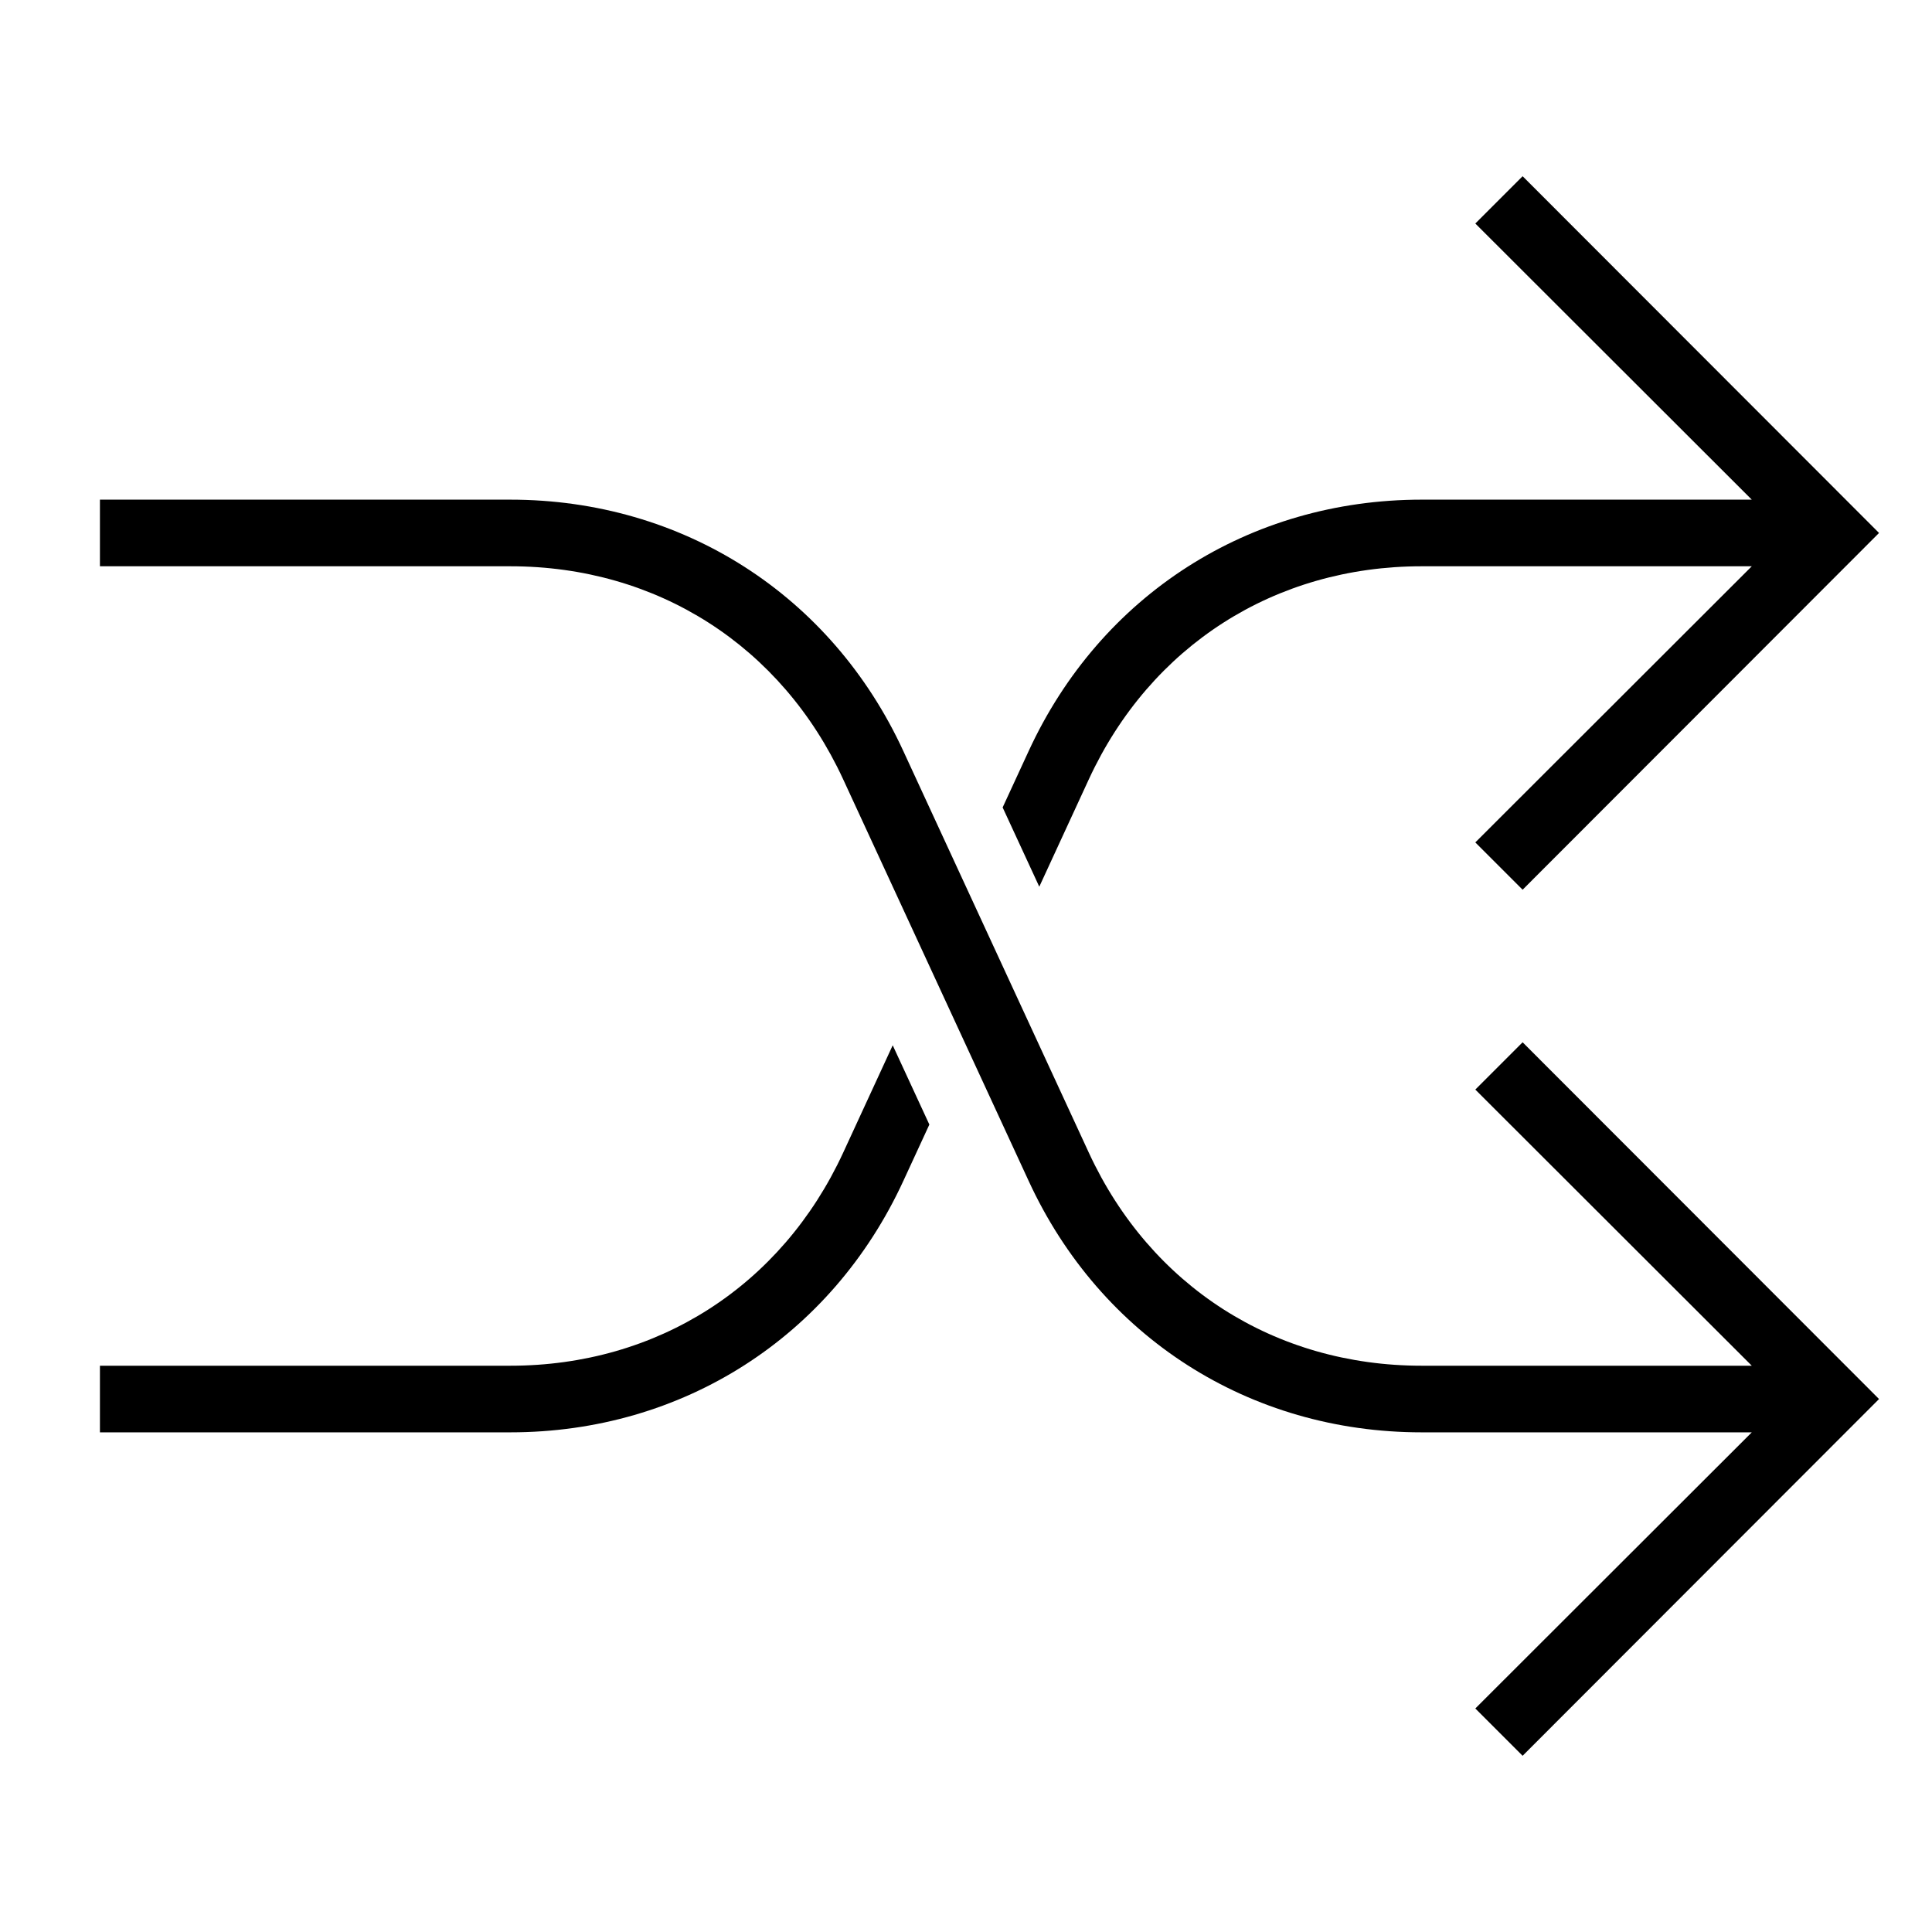 <?xml version="1.0" encoding="UTF-8"?>
<!DOCTYPE svg PUBLIC "-//W3C//DTD SVG 1.1//EN" "http://www.w3.org/Graphics/SVG/1.1/DTD/svg11.dtd">
<svg xmlns="http://www.w3.org/2000/svg" xml:space="preserve" width="580px" height="580px" shape-rendering="geometricPrecision" text-rendering="geometricPrecision" image-rendering="optimizeQuality" fill-rule="nonzero" clip-rule="nonzero" viewBox="0 0 5800 5800" xmlns:xlink="http://www.w3.org/1999/xlink">
	<title>arrow_shuffle icon</title>
	<desc>arrow_shuffle icon from the IconExperience.com I-Collection. Copyright by INCORS GmbH (www.incors.com).</desc>
		<path id="curve28"  d="M4571 529l1070 1071 -1070 1071 -142 -142 830 -829 -991 0c-441,0 -814,239 -999,639l-149 323 -110 -238 78 -169c216,-469 663,-755 1180,-755l991 0 -830 -829 142 -142zm-1781 2847l-78 169c-216,469 -663,755 -1180,755l-1232 0 0 -200 1232 0c441,0 814,-239 999,-639l149 -323 110 238zm1781 -247l1070 1071 -1070 1071 -142 -142 830 -829 -991 0c-517,0 -964,-286 -1180,-755l-557 -1206c-185,-400 -558,-639 -999,-639l-1232 0 0 -200 1232 0c517,0 964,286 1180,755l557 1206c185,400 558,639 999,639l991 0 -830 -829 142 -142z"/>
</svg>
